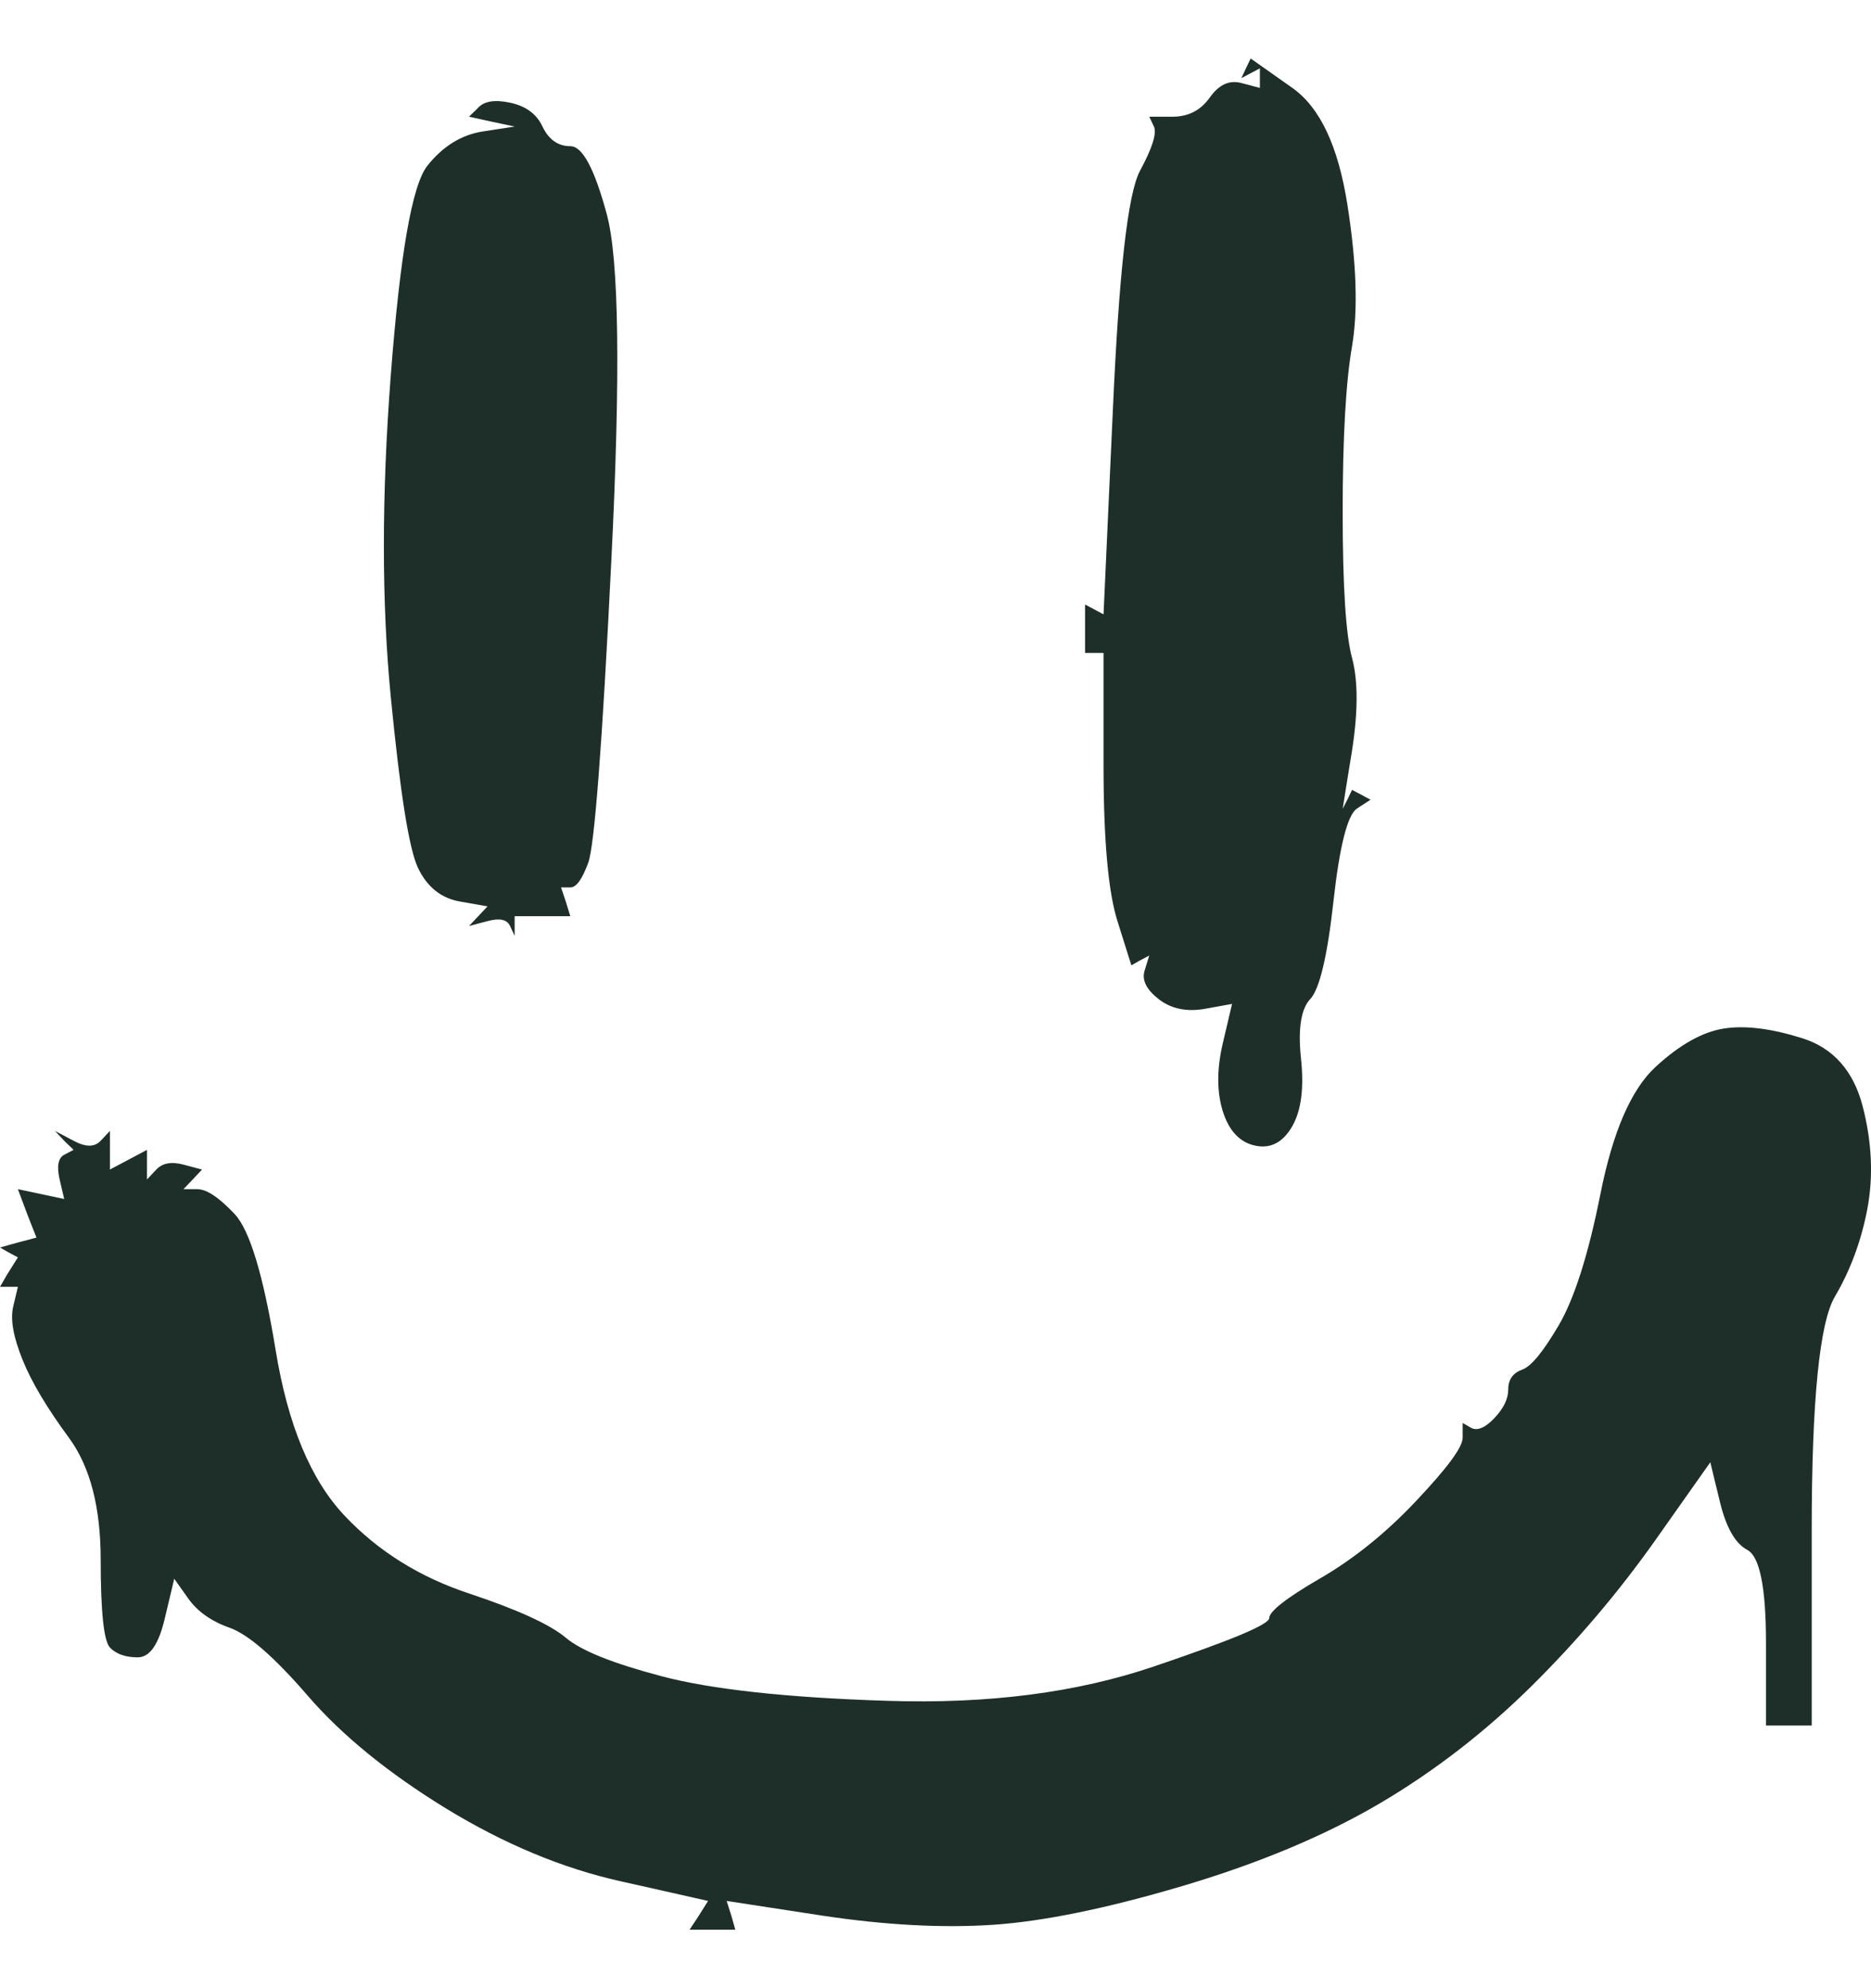 <svg width="16" height="17" viewBox="0 0 16 17" fill="none" xmlns="http://www.w3.org/2000/svg">
<path d="M11.052 0.752L10.695 0.5L10.655 0.584C10.642 0.612 10.629 0.64 10.616 0.668L10.695 0.626L10.774 0.584V0.668V0.752C10.722 0.738 10.668 0.724 10.616 0.71C10.511 0.682 10.422 0.725 10.344 0.836C10.265 0.947 10.157 0.998 10.026 0.998H9.828L9.868 1.082C9.894 1.138 9.854 1.266 9.749 1.46C9.644 1.655 9.569 2.334 9.517 3.501C9.49 4.084 9.464 4.67 9.437 5.253C9.411 5.239 9.384 5.225 9.358 5.211L9.279 5.169V5.379V5.583H9.358H9.437V6.544C9.437 7.182 9.477 7.626 9.556 7.876C9.595 8.001 9.636 8.129 9.675 8.254C9.702 8.24 9.723 8.226 9.749 8.212L9.828 8.17L9.789 8.296C9.762 8.379 9.802 8.459 9.907 8.542C10.012 8.625 10.147 8.654 10.304 8.626C10.383 8.612 10.458 8.598 10.536 8.584L10.457 8.92C10.405 9.142 10.405 9.335 10.457 9.502C10.509 9.669 10.603 9.769 10.735 9.796C10.866 9.824 10.973 9.767 11.052 9.628C11.13 9.489 11.152 9.296 11.125 9.046C11.099 8.796 11.126 8.625 11.205 8.542C11.283 8.459 11.351 8.18 11.403 7.708C11.455 7.236 11.523 6.971 11.601 6.916C11.641 6.888 11.681 6.865 11.72 6.838C11.694 6.824 11.667 6.81 11.641 6.795L11.562 6.754C11.549 6.781 11.535 6.81 11.522 6.838C11.509 6.865 11.495 6.888 11.482 6.916C11.508 6.749 11.535 6.584 11.562 6.418C11.614 6.084 11.614 5.82 11.562 5.625C11.509 5.431 11.482 5.016 11.482 4.377C11.482 3.738 11.509 3.266 11.562 2.961C11.614 2.655 11.601 2.248 11.522 1.748C11.443 1.248 11.288 0.919 11.052 0.752Z" fill="#1E2E28"/>
<path d="M4.639 1.082C4.587 0.971 4.493 0.906 4.362 0.878C4.231 0.85 4.142 0.865 4.09 0.92C4.064 0.948 4.037 0.97 4.011 0.998C4.076 1.012 4.138 1.026 4.203 1.04L4.401 1.082C4.31 1.096 4.221 1.11 4.129 1.124C3.946 1.152 3.785 1.252 3.654 1.418C3.523 1.585 3.421 2.179 3.342 3.207C3.263 4.235 3.263 5.156 3.342 5.961C3.421 6.767 3.496 7.253 3.574 7.42C3.653 7.586 3.774 7.68 3.931 7.708C4.01 7.722 4.091 7.736 4.169 7.75L4.09 7.834C4.064 7.862 4.037 7.89 4.011 7.918L4.169 7.876C4.274 7.848 4.336 7.862 4.362 7.918L4.401 8.002V7.918V7.834H4.639H4.877C4.864 7.792 4.851 7.749 4.838 7.708C4.824 7.666 4.811 7.629 4.798 7.588H4.877C4.93 7.588 4.978 7.517 5.03 7.378C5.083 7.239 5.15 6.375 5.228 4.791C5.307 3.208 5.294 2.221 5.189 1.832C5.084 1.444 4.982 1.25 4.877 1.25C4.772 1.25 4.692 1.193 4.639 1.082Z" fill="#1E2E28"/>
<path d="M15.414 8.878C15.151 8.795 14.929 8.766 14.745 8.794C14.562 8.822 14.366 8.93 14.156 9.124C13.946 9.319 13.791 9.683 13.686 10.21C13.581 10.738 13.46 11.11 13.329 11.333C13.198 11.555 13.096 11.683 13.017 11.711C12.939 11.739 12.898 11.795 12.898 11.879C12.898 11.962 12.858 12.042 12.78 12.125C12.701 12.208 12.634 12.237 12.581 12.209C12.555 12.195 12.534 12.181 12.508 12.167V12.293C12.508 12.376 12.373 12.555 12.111 12.833C11.849 13.111 11.572 13.333 11.284 13.499C10.996 13.666 10.854 13.78 10.854 13.835C10.854 13.891 10.523 14.027 9.868 14.249C9.212 14.472 8.456 14.571 7.591 14.543C6.725 14.516 6.079 14.444 5.659 14.333C5.239 14.222 4.969 14.114 4.838 14.003C4.706 13.892 4.43 13.764 4.011 13.625C3.591 13.486 3.234 13.265 2.946 12.959C2.657 12.653 2.461 12.182 2.357 11.543C2.252 10.904 2.136 10.517 2.005 10.379C1.874 10.24 1.767 10.168 1.688 10.168H1.569L1.648 10.085L1.728 10L1.726 10C1.674 9.986 1.621 9.972 1.569 9.958C1.464 9.931 1.389 9.945 1.337 10L1.257 10.085V9.958V9.832C1.205 9.86 1.151 9.889 1.099 9.916L0.94 10V9.832V9.67L0.861 9.754C0.808 9.81 0.734 9.81 0.629 9.754L0.47 9.67L0.549 9.754C0.576 9.782 0.603 9.804 0.629 9.832L0.549 9.874C0.497 9.902 0.484 9.973 0.51 10.085C0.523 10.14 0.536 10.197 0.549 10.252L0.351 10.21C0.285 10.196 0.218 10.182 0.153 10.168L0.232 10.379C0.258 10.448 0.285 10.513 0.312 10.582L0.153 10.624C0.1 10.638 0.052 10.653 0 10.667C0.026 10.68 0.047 10.695 0.074 10.709L0.153 10.751C0.127 10.792 0.1 10.835 0.074 10.877C0.047 10.918 0.026 10.961 0 11.003H0.074H0.153L0.113 11.171C0.087 11.282 0.114 11.432 0.193 11.627C0.271 11.821 0.405 12.043 0.589 12.293C0.773 12.543 0.861 12.893 0.861 13.337C0.861 13.782 0.888 14.032 0.94 14.087C0.993 14.143 1.073 14.171 1.178 14.171C1.283 14.171 1.358 14.057 1.41 13.835L1.49 13.499L1.609 13.667C1.687 13.778 1.808 13.864 1.966 13.919C2.123 13.975 2.346 14.168 2.634 14.502C2.922 14.835 3.314 15.156 3.812 15.462C4.311 15.767 4.81 15.975 5.308 16.086C5.557 16.141 5.806 16.198 6.055 16.254C6.029 16.296 6.002 16.338 5.976 16.38C5.95 16.422 5.923 16.458 5.897 16.5H6.095H6.288C6.275 16.458 6.267 16.422 6.254 16.38C6.241 16.338 6.227 16.296 6.214 16.254C6.489 16.296 6.76 16.338 7.035 16.38C7.586 16.463 8.072 16.486 8.491 16.458C8.911 16.43 9.45 16.322 10.106 16.128C10.761 15.934 11.328 15.697 11.799 15.42C12.271 15.142 12.703 14.806 13.097 14.417C13.49 14.028 13.841 13.614 14.156 13.169C14.313 12.947 14.469 12.725 14.626 12.503C14.652 12.614 14.679 12.722 14.706 12.833C14.758 13.055 14.838 13.198 14.943 13.253C15.048 13.309 15.102 13.573 15.102 14.045V14.754H15.295H15.493V13.085C15.493 11.974 15.56 11.309 15.691 11.087C15.822 10.864 15.916 10.614 15.969 10.336C16.021 10.059 16.008 9.766 15.929 9.46C15.85 9.155 15.676 8.961 15.414 8.878Z" fill="#1E2E28"/>
</svg>
